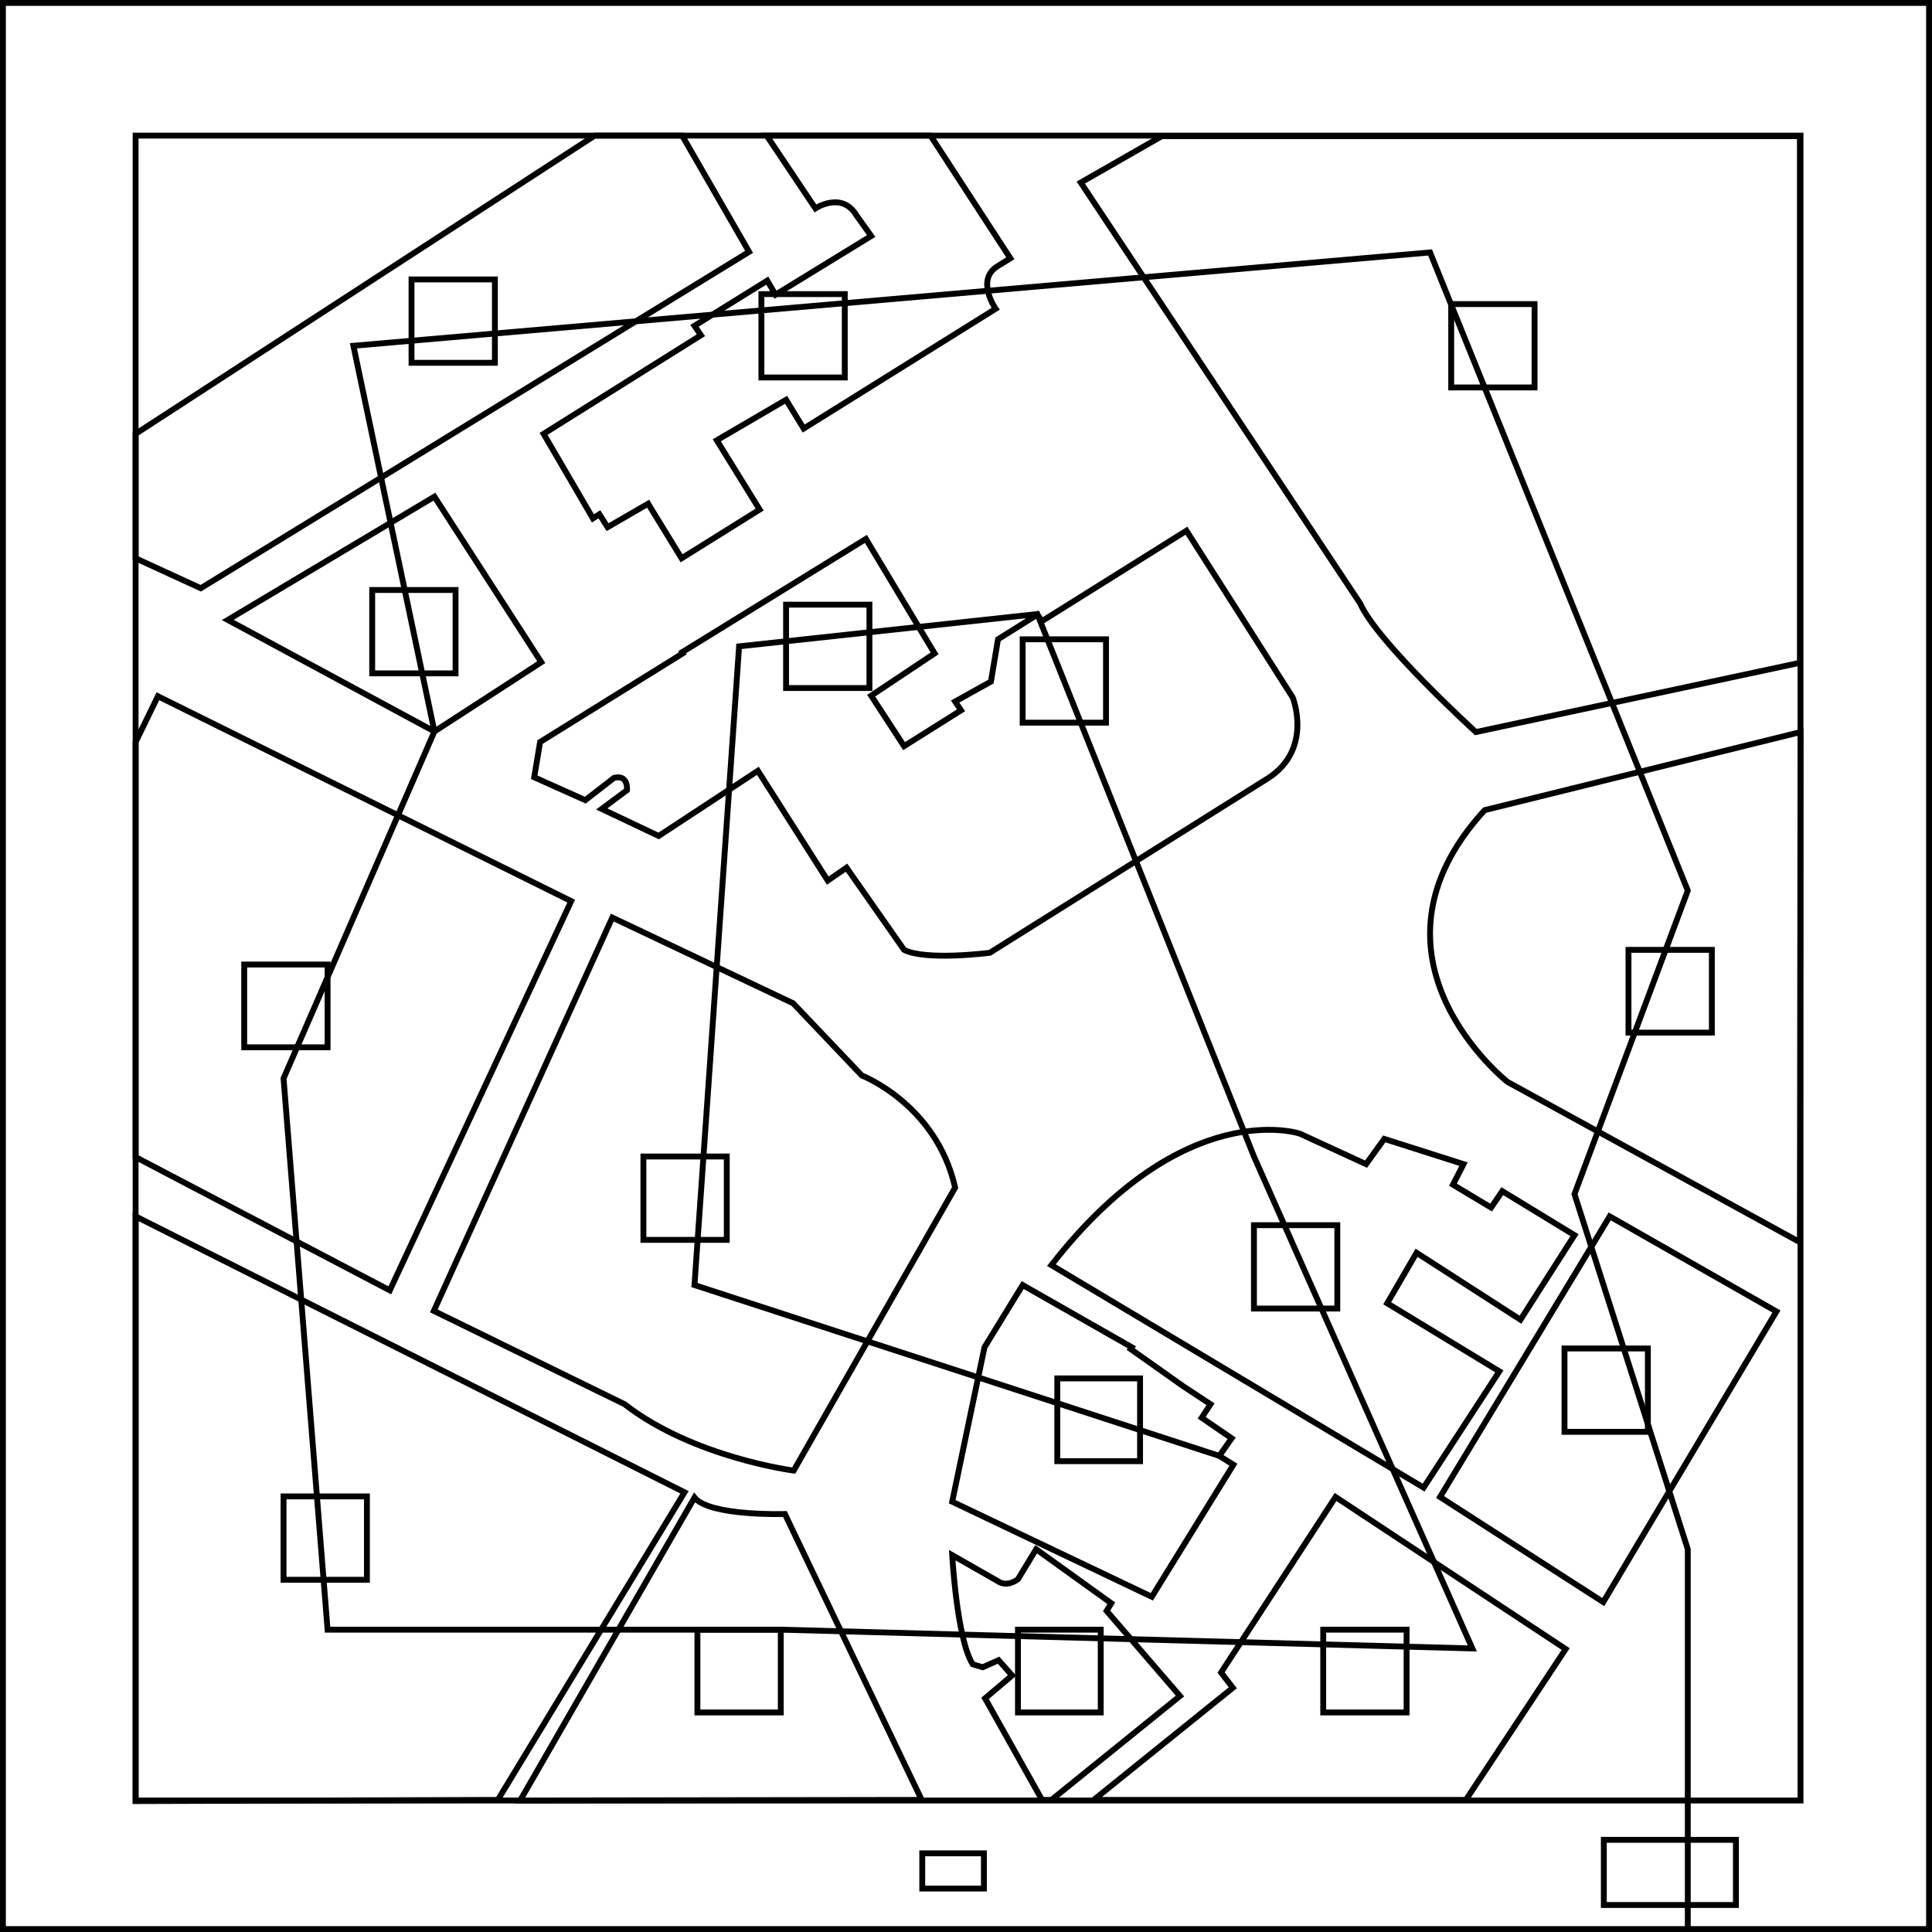 <?xml version="1.0" encoding="utf-8"?>
<!-- Generator: Adobe Illustrator 19.2.1, SVG Export Plug-In . SVG Version: 6.00 Build 0)  -->
<svg version="1.1" id="ELD:_Map" xmlns="http://www.w3.org/2000/svg" xmlns:xlink="http://www.w3.org/1999/xlink" x="0px" y="0px"
	 viewBox="0 0 329.1 329.1" style="enable-background:new 0 0 329.1 329.1;" xml:space="preserve">
<style type="text/css">
	.st0{fill:none;stroke:#000000;stroke-miterlimit:10;}
</style>
<g id="DEVICE:_x7B__x27_id_x27_:0_x7D_">
	<g id="BASE:_x5F_Base_x5F_path_1">
		<rect x="0.5" y="0.5" class="st0" width="328.1" height="328.1"/>
	</g>
	<path id="DDS:_diff_4_" class="st0" d="M306.6,211.6l-49.8-27.3c0,0-26.9-21.2-3.9-46.3l53.8-13.3L306.6,211.6L306.6,211.6z"/>
	<polygon id="DDS:_Diff" class="st0" points="274.2,207.2 245.3,255 273.1,272.9 302.6,223.4 	"/>
	<polygon id="DDS:_dsida" class="st0" points="127.6,42.9 34.2,100.2 23.1,95.1 23.1,73.9 101.3,23.1 116.2,23.1 	"/>
	<polygon id="DDS:_fid" class="st0" points="74,124.6 38.8,105.6 74,84.6 92.2,112.8 	"/>
	<path id="DDS:_dif_1_" class="st0" d="M179.1,306.6l21.9-17.7l-12.5-14.5l0.8-1.3l-12.8-9.2l-3.1,5.1c0,0-1.8,1.5-3.5,0.3l-7.7-4.4
		c0,0,0.8,14.4,3.5,18.6l1.7,0.5l2.7-1.2l2.3,2.6l-4.6,3.9l9.7,17.3L179.1,306.6L179.1,306.6z"/>
	<path id="DDS:_Dif_2_" class="st0" d="M242.5,253.4l12.9-19.8L236.3,222l5-8.6l17.7,11.4l9.2-14.4l-12.3-7.5l-1.9,2.8l-6.5-3.9
		l1.8-3.5l-13.5-4.3l-3.1,4.3l-11.3-5.2c0,0-19.7-6.6-42.3,22.4L242.5,253.4z"/>
	<path id="DDS:_Dif_1_" class="st0" d="M106.4,239.2c11.7,9.1,28.8,11.3,28.8,11.3l27.5-48.2c-3.2-14.2-15.9-19.1-15.9-19.1
		l-11.7-12.3l-30.8-14.6l-30.4,67L106.4,239.2z"/>
	<path id="DDS:_DIf" class="st0" d="M157,306.6l-23.3-48.7c0,0-12.8,0.4-15.4-2.8l-29.7,51.6L157,306.6L157,306.6z"/>
	<polygon id="DDS:_Dif" class="st0" points="84.8,306.6 116.6,254.2 23.1,207.2 23.1,306.8 	"/>
	<path id="DDS:_dif" class="st0" d="M306.6,112.9l-55.2,11.8c0,0-16.8-15.3-19.7-21.9l-47.6-71.7l13.8-7.9h108.7V112.9z"/>
	<path id="DDS:_diff_3_" class="st0" d="M220.2,118.8l-18.1-28.4l-24.6,15.4l-0.8-1.1l-6.7,4.2l-1.2,7.2l-6.1,3.4l1,1.5l-9.7,6.1
		l-5.6-8.6l10.8-7.2l-11.7-19.5l-31.3,19.3l0.1,0.2L92,126.4l-1,6l8.7,3.9l4.9-3.8c2.5-0.6,2.2,2.1,2.2,2.1l-4.3,3.2l9.7,4.6
		l16.9-11.1L141,150l3.2-2.2l9.8,14c3.7,1.9,14.6,0.5,14.6,0.5l47.5-29.8C223.7,127.5,220.2,118.8,220.2,118.8L220.2,118.8z"/>
	<path id="DDS:_diff_2_" class="st0" d="M92.6,73.9l8.4,14.4l1.1-0.7l1.4,2.2l6.9-4l5.7,9.3l13.3-8.3L122.1,75l11.8-6.9l3,4.9
		l32.7-20.4c0,0-3.5-5,0.4-7.3l2.1-1.3l-13.6-20.9h-27.9l8.3,12.4c0,0,4.5-3,7,1.2l2.5,3.5l-16.3,10l-1.4-2.4l-12.4,7.7l1.1,1.6
		L92.6,73.9z"/>
	<polygon id="DDS:_difff" class="st0" points="26.9,118.6 23.1,126.4 23.1,197.1 66.4,219.8 97.3,153.5 	"/>
	<polygon id="DDS:_diff_1_" class="st0" points="186.3,306.6 210,287.5 208,284.9 227.5,255 266.7,280.9 249.7,306.6 	"/>
	<polygon id="DDS:_diff" class="st0" points="207.7,248 209.8,245 204.7,241.5 206.2,239.2 201.5,236.1 192.6,229.8 192.8,229.5 
		190,227.9 190,227.9 190,227.9 174.2,218.9 167.7,229.5 162.2,255.8 196.2,272 210.1,249.5 	"/>
	
		<polygon id="NLED:_x5F__x7B__x22_colorID_x22_:_x5B_0.23137_x2C_0.09804_x2C_0.90196_x5D__x2C__x22_target_x22_:43_x2C__x22_forceTarget_x22_:33_x7D_" class="st0" points="
		213.6,222.9 213.6,208.7 227.8,208.7 227.8,222.9 	"/>
	
		<polygon id="NLED:_x5F__x7B__x22_colorID_x22_:_x5B_0.90196_x2C_0.09804_x2C_0.09804_x5D__x2C__x22_target_x22_:43_x2C__x22_forceTarget_x22_:38_x7D_" class="st0" points="
		174.2,123.1 174.2,108.9 188.4,108.9 188.4,123.1 	"/>
	
		<polygon id="NLED:_x5F__x7B__x22_colorID_x22_:_x5B_0.09804_x2C_0.89804_x2C_0.90196_x5D__x2C__x22_target_x22_:43_x2C__x22_forceTarget_x22_:39_x7D_" class="st0" points="
		129.7,64.3 129.7,50.1 143.9,50.1 143.9,64.3 	"/>
	
		<polygon id="NLED:_x5F__x7B__x22_colorID_x22_:_x5B_0.90196_x2C_0.63529_x2C_0.09804_x5D__x2C__x22_target_x22_:43_x2C__x22_forceTarget_x22_:30_x7D_" class="st0" points="
		70.1,61.8 70.1,47.6 84.3,47.6 84.3,61.8 	"/>
	
		<polygon id="NLED:_x5F__x7B__x22_colorID_x22_:_x5B_0.09804_x2C_0.90196_x2C_0.50196_x5D__x2C__x22_target_x22_:43_x2C__x22_forceTarget_x22_:31_x7D_" class="st0" points="
		63.4,114.7 63.4,100.5 77.6,100.5 77.6,114.7 	"/>
	
		<polygon id="NLED:_x5F__x7B__x22_colorID_x22_:_x5B_0.90196_x2C_0.09804_x2C_0.09804_x5D__x2C__x22_target_x22_:43_x2C__x22_forceTarget_x22_:40_x7D_" class="st0" points="
		41.6,178.4 41.6,164.3 55.8,164.3 55.8,178.4 	"/>
	
		<polygon id="NLED:_x5F__x7B__x22_colorID_x22_:_x5B_0.89804_x2C_0.90196_x2C_0.09804_x5D__x2C__x22_target_x22_:43_x2C__x22_forceTarget_x22_:34_x7D_" class="st0" points="
		109.6,211.2 109.6,197 123.8,197 123.8,211.2 	"/>
	
		<polygon id="NLED:_x5F__x7B__x22_colorID_x22_:_x5B_0.90196_x2C_0.09804_x2C_0.63137_x5D__x2C__x22_target_x22_:43_x2C__x22_forceTarget_x22_:37_x7D_" class="st0" points="
		247.2,66 247.2,51.8 261.4,51.8 261.4,66 	"/>
	
		<polygon id="NLED:_x5F__x7B__x22_colorID_x22_:_x5B_1_x2C_1_x2C_1_x5D__x2C__x22_target_x22_:43_x2C__x22_forceTarget_x22_:35_x7D_" class="st0" points="
		118.8,291.7 118.8,277.6 133,277.6 133,291.7 	"/>
	
		<polygon id="NLED:_x5F__x7B__x22_colorID_x22_:_x5B_0.09804_x2C_0.90196_x2C_0.36471_x5D__x2C__x22_target_x22_:43_x2C__x22_forceTarget_x22_:36_x7D_" class="st0" points="
		48.3,269.1 48.3,254.9 62.5,254.9 62.5,269.1 	"/>
	
		<polygon id="NLED:_x5F__x7B__x22_colorID_x22_:_x5B_0.90196_x2C_0.63529_x2C_0.09804_x5D__x2C__x22_target_x22_:43_x2C__x22_forceTarget_x22_:41_x7D_" class="st0" points="
		225.4,291.7 225.4,277.6 239.6,277.6 239.6,291.7 	"/>
	
		<polygon id="NLED:_x5F__x7B__x22_colorID_x22_:_x5B_1_x2C_1_x2C_1_x5D__x2C__x22_target_x22_:43_x2C__x22_forceTarget_x22_:32_x7D_" class="st0" points="
		173.4,291.7 173.4,277.6 187.5,277.6 187.5,291.7 	"/>
	
		<polygon id="NLED:_x5F__x7B__x22_colorID_x22_:_x5B_0.09804_x2C_0.90196_x2C_0.63529_x5D__x2C__x22_target_x22_:43_x2C__x22_forceTarget_x22_:42_x7D_" class="st0" points="
		180.1,248.9 180.1,234.8 194.2,234.8 194.2,248.9 	"/>
	
		<polygon id="NLED:_x5F__x7B__x22_colorID_x22_:_x5B_0.09804_x2C_0.90196_x2C_0.36471_x5D__x2C__x22_target_x22_:43_x2C__x22_forceTarget_x22_:28_x7D_" class="st0" points="
		277.4,175.9 277.4,161.8 291.6,161.8 291.6,175.9 	"/>
	
		<polygon id="NLED:_x5F__x7B__x22_colorID_x22_:_x5B_0.89804_x2C_0.90196_x2C_0.09804_x5D__x2C__x22_target_x22_:43_x2C__x22_forceTarget_x22_:29_x7D_" class="st0" points="
		266.5,243.9 266.5,229.7 280.7,229.7 280.7,243.9 	"/>
	
		<polygon id="NLED:_x5F__x7B__x22_colorID_x22_:_x5B_0.90196_x2C_0.23137_x2C_0.09804_x5D__x2C__x22_target_x22_:43_x2C__x22_forceTarget_x22_:38_x7D_" class="st0" points="
		133.9,117.2 133.9,103 148.1,103 148.1,117.2 	"/>
	<polygon id="BI:_Breakin" class="st0" points="293.5,313.4 291.2,313.4 289.7,313.4 285.2,313.4 283.7,313.4 279.2,313.4 
		273.2,313.4 273.2,324.5 277.3,324.5 279.2,324.5 283.7,324.5 285.2,324.5 289.7,324.5 291.2,324.5 293.5,324.5 295.7,324.5 
		295.7,313.4 	"/>
	<polyline id="CP:_circuit_x5F_path" class="st0" points="287.5,347.7 287.5,263.9 268.2,203.4 287.5,151.7 243.6,43 60.2,58.9 
		74,124.6 48.3,183.7 55.8,277.6 133,277.6 250.8,280.8 213.6,197 176.7,104.6 125.9,110.1 118.3,218.9 207.7,248 	"/>
	<rect id="MC:_microcontroller" x="157.1" y="315.7" class="st0" width="10.5" height="6"/>
	<rect id="DIF:_diff" x="23.1" y="23.1" class="st0" width="283.6" height="283.6"/>
</g>
</svg>
